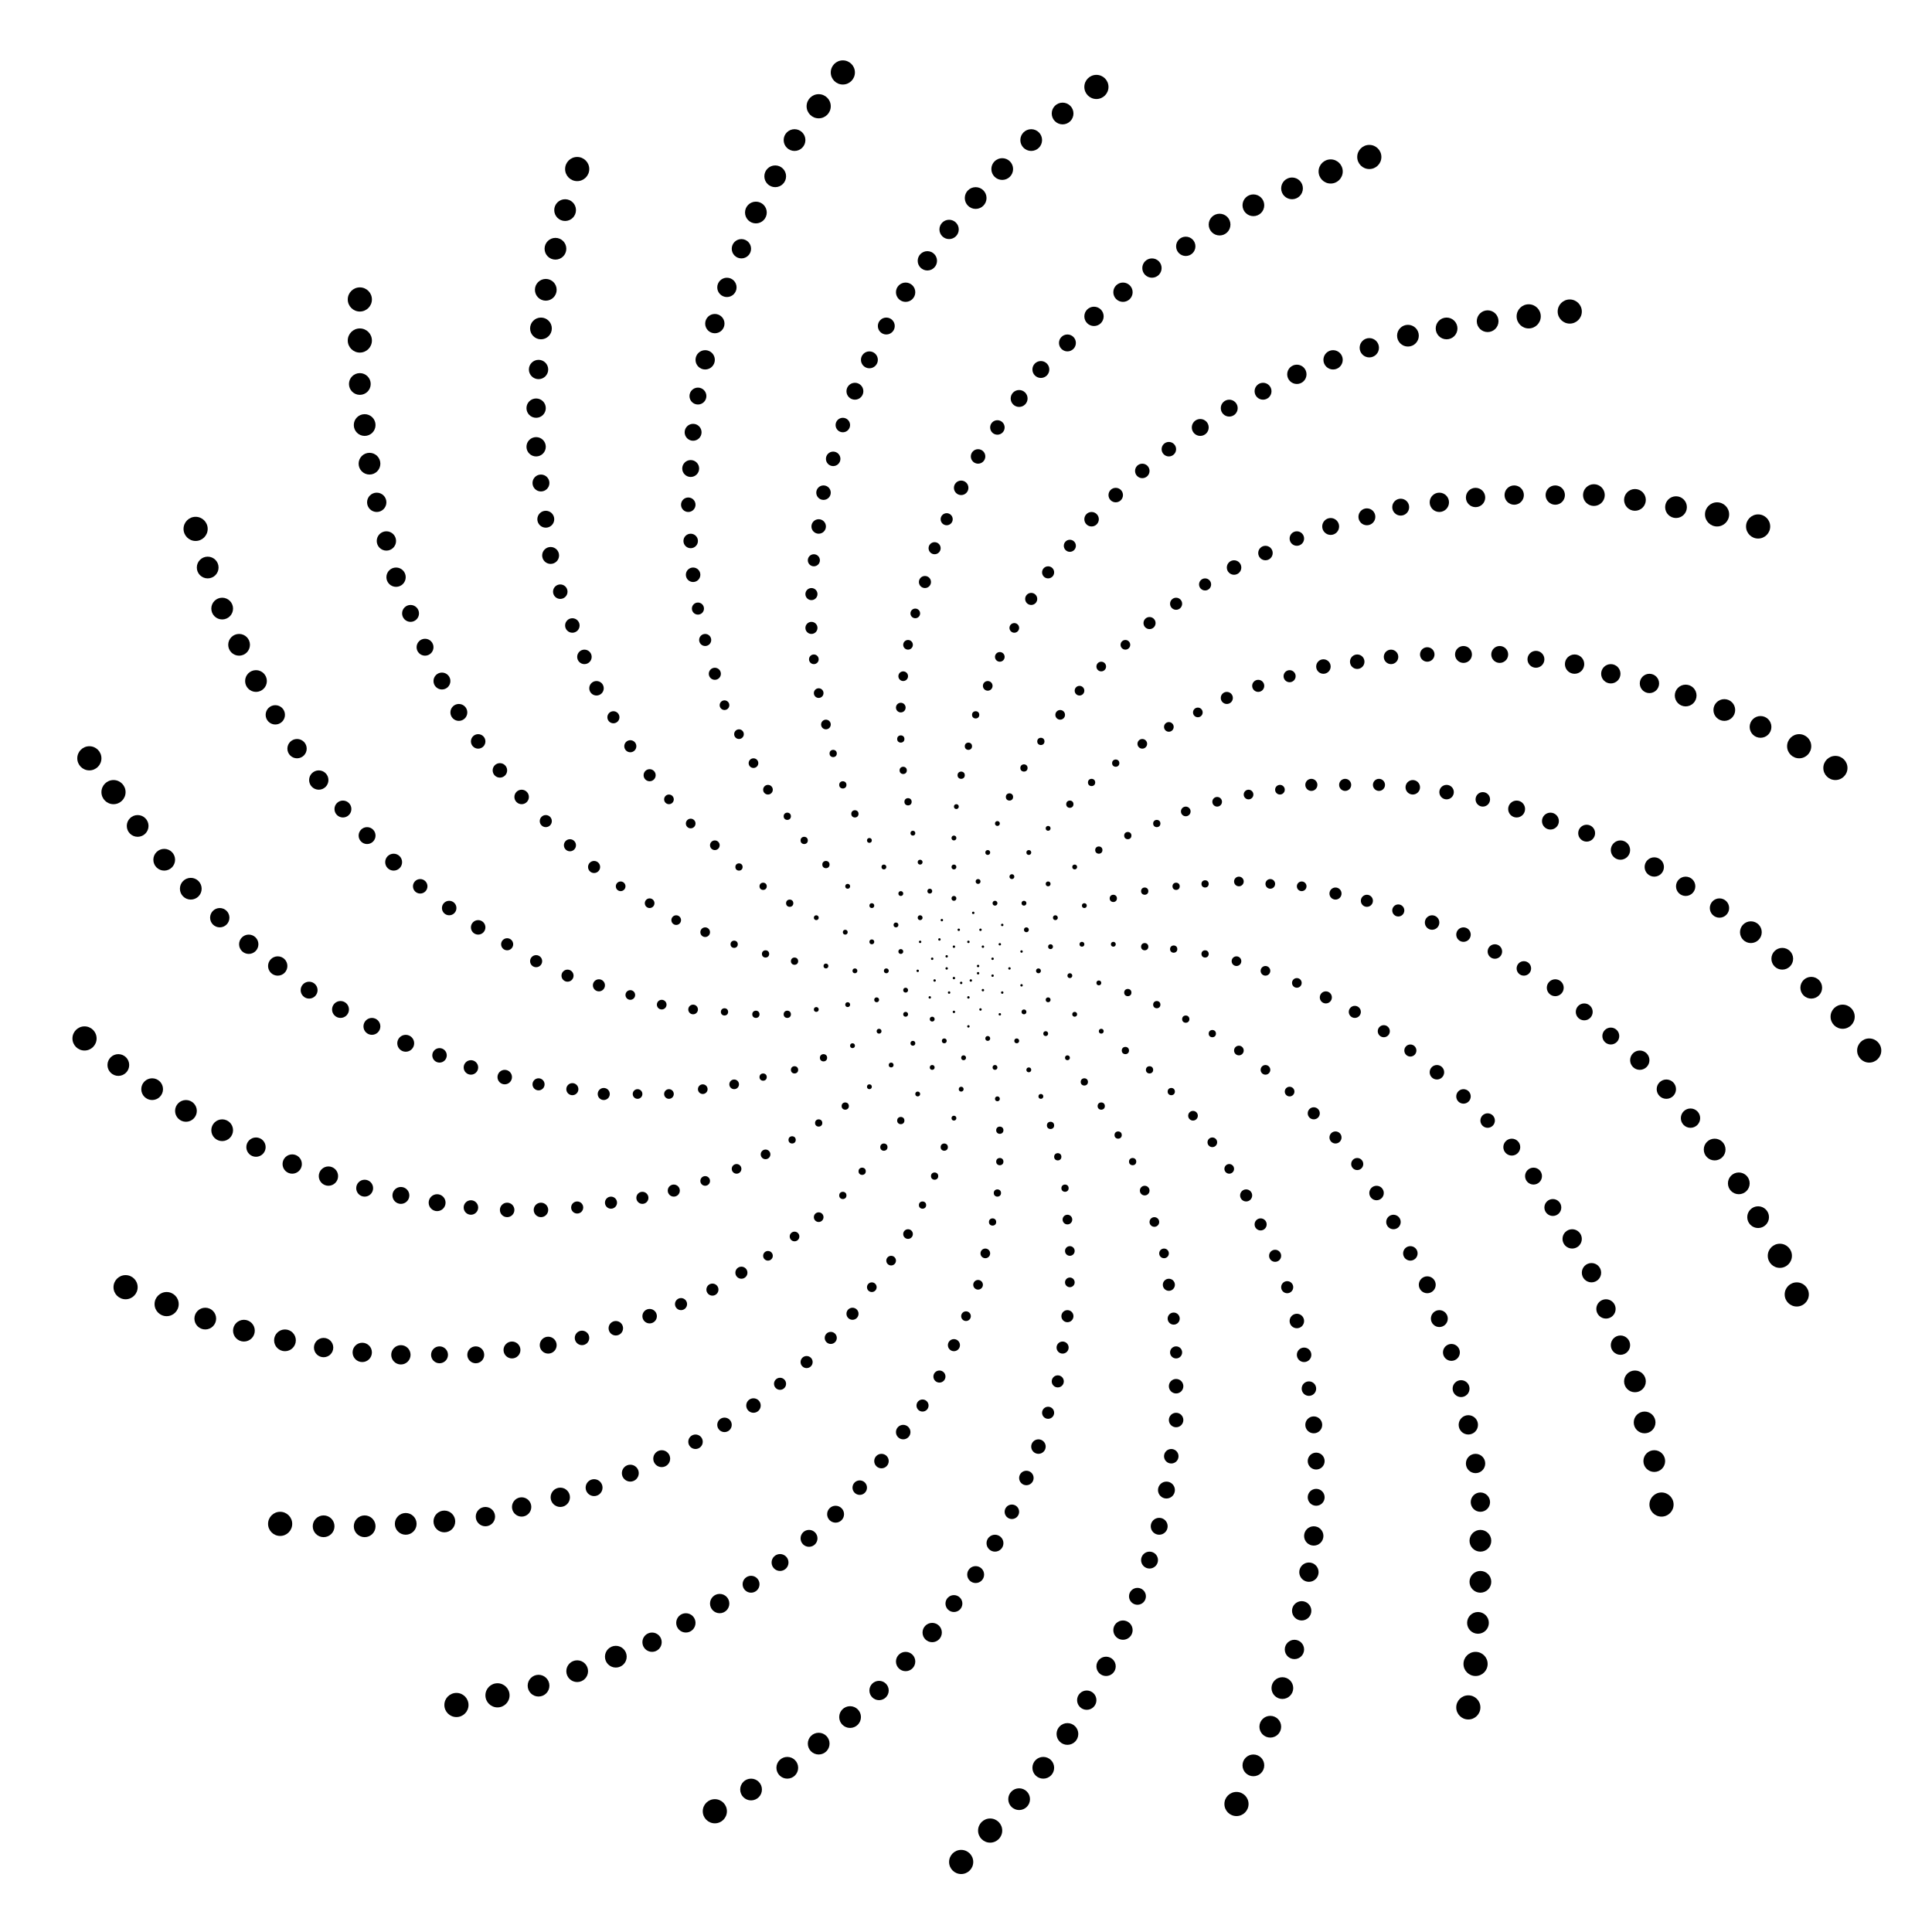 <svg xmlns="http://www.w3.org/2000/svg" version="1.1" xmlns:xlink="http://www.w3.org/1999/xlink" xmlns:svgjs="http://svgjs.dev/svgjs" viewBox="0 0 800 800"><g fill="hsl(158, 100%, 67%)"><circle r="0.5" cx="405" cy="400"></circle><circle r="0.5" cx="405" cy="403"></circle><circle r="0.5" cx="402" cy="406"></circle><circle r="0.5" cx="398" cy="407"></circle><circle r="0.5" cx="395" cy="405"></circle><circle r="0.5" cx="392" cy="401"></circle><circle r="0.5" cx="392" cy="396"></circle><circle r="0.5" cx="395" cy="392"></circle><circle r="0.5" cx="401" cy="390"></circle><circle r="0.5" cx="407" cy="392"></circle><circle r="0.5" cx="411" cy="397"></circle><circle r="0.5" cx="411" cy="404"></circle><circle r="0.5" cx="407" cy="410"></circle><circle r="0.5" cx="401" cy="413"></circle><circle r="0.5" cx="393" cy="411"></circle><circle r="0.5" cx="387" cy="406"></circle><circle r="0.5" cx="386" cy="397"></circle><circle r="0.5" cx="389" cy="389"></circle><circle r="0.5" cx="397" cy="385"></circle><circle r="0.5" cx="406" cy="385"></circle><circle r="0.5" cx="414" cy="391"></circle><circle r="0.5" cx="418" cy="401"></circle><circle r="0.5" cx="415" cy="411"></circle><circle r="0.5" cx="406" cy="418"></circle><circle r="0.5" cx="395" cy="419"></circle><circle r="0.5" cx="385" cy="413"></circle><circle r="0.5" cx="380" cy="402"></circle><circle r="0.5" cx="381" cy="390"></circle><circle r="0.5" cx="390" cy="381"></circle><circle r="0.5" cx="403" cy="378"></circle><circle r="0.5" cx="415" cy="383"></circle><circle r="0.5" cx="423" cy="394"></circle><circle r="0.5" cx="423" cy="408"></circle><circle r="0.5" cx="414" cy="420"></circle><circle r="0.5" cx="401" cy="425"></circle><circle r="1" cx="386" cy="422"></circle><circle r="1" cx="375" cy="410"></circle><circle r="1" cx="373" cy="394"></circle><circle r="1" cx="381" cy="380"></circle><circle r="1" cx="395" cy="372"></circle><circle r="1" cx="412" cy="374"></circle><circle r="1" cx="425" cy="385"></circle><circle r="1" cx="430" cy="402"></circle><circle r="1" cx="424" cy="419"></circle><circle r="1" cx="409" cy="430"></circle><circle r="1" cx="391" cy="431"></circle><circle r="1" cx="375" cy="420"></circle><circle r="1" cx="367" cy="402"></circle><circle r="1" cx="371" cy="383"></circle><circle r="1" cx="385" cy="369"></circle><circle r="1" cx="405" cy="365"></circle><circle r="1" cx="424" cy="374"></circle><circle r="1" cx="435" cy="392"></circle><circle r="1" cx="434" cy="414"></circle><circle r="1" cx="421" cy="431"></circle><circle r="1" cx="399" cy="438"></circle><circle r="1" cx="378" cy="432"></circle><circle r="1" cx="363" cy="414"></circle><circle r="1" cx="361" cy="390"></circle><circle r="1" cx="373" cy="370"></circle><circle r="1" cx="395" cy="359"></circle><circle r="1" cx="419" cy="363"></circle><circle r="1" cx="437" cy="380"></circle><circle r="1" cx="443" cy="404"></circle><circle r="1" cx="433" cy="428"></circle><circle r="1" cx="412" cy="442"></circle><circle r="1" cx="386" cy="442"></circle><circle r="1" cx="364" cy="427"></circle><circle r="1" cx="354" cy="402"></circle><circle r="1" cx="361" cy="375"></circle><circle r="1" cx="381" cy="357"></circle><circle r="1" cx="409" cy="353"></circle><circle r="1" cx="434" cy="366"></circle><circle r="1" cx="448" cy="391"></circle><circle r="1" cx="445" cy="420"></circle><circle r="1" cx="426" cy="443"></circle><circle r="1" cx="398" cy="451"></circle><circle r="1" cx="369" cy="441"></circle><circle r="1" cx="351" cy="416"></circle><circle r="1" cx="350" cy="386"></circle><circle r="1" cx="366" cy="359"></circle><circle r="1" cx="395" cy="347"></circle><circle r="1" cx="426" cy="353"></circle><circle r="1" cx="449" cy="375"></circle><circle r="1" cx="455" cy="407"></circle><circle r="1" cx="442" cy="438"></circle><circle r="1" cx="413" cy="455"></circle><circle r="1" cx="380" cy="453"></circle><circle r="1" cx="353" cy="433"></circle><circle r="1" cx="342" cy="400"></circle><circle r="1" cx="351" cy="367"></circle><circle r="1" cx="378" cy="345"></circle><circle r="1" cx="413" cy="341"></circle><circle r="1" cx="445" cy="359"></circle><circle r="1" cx="461" cy="391"></circle><circle r="1" cx="456" cy="427"></circle><circle r="1" cx="431" cy="454"></circle><circle r="1" cx="395" cy="463"></circle><circle r="1" cx="360" cy="450"></circle><circle r="1" cx="338" cy="418"></circle><circle r="1" cx="338" cy="380"></circle><circle r="1" cx="360" cy="348"></circle><circle r="1" cx="396" cy="334"></circle><circle r="1" cx="434" cy="343"></circle><circle r="1.5" cx="461" cy="372"></circle><circle r="1.5" cx="467" cy="411"></circle><circle r="1.5" cx="449" cy="448"></circle><circle r="1.5" cx="414" cy="468"></circle><circle r="1.5" cx="373" cy="464"></circle><circle r="1.5" cx="341" cy="438"></circle><circle r="1.5" cx="329" cy="398"></circle><circle r="1.5" cx="342" cy="358"></circle><circle r="1.5" cx="376" cy="332"></circle><circle r="1.5" cx="418" cy="330"></circle><circle r="1.5" cx="455" cy="352"></circle><circle r="1.5" cx="474" cy="392"></circle><circle r="1.5" cx="466" cy="435"></circle><circle r="1.5" cx="435" cy="466"></circle><circle r="1.5" cx="391" cy="475"></circle><circle r="1.5" cx="350" cy="458"></circle><circle r="1.5" cx="326" cy="420"></circle><circle r="1.5" cx="327" cy="374"></circle><circle r="1.5" cx="354" cy="337"></circle><circle r="1.5" cx="398" cy="321"></circle><circle r="1.5" cx="443" cy="333"></circle><circle r="1.5" cx="474" cy="369"></circle><circle r="1.5" cx="479" cy="416"></circle><circle r="1.5" cx="456" cy="458"></circle><circle r="1.5" cx="414" cy="481"></circle><circle r="1.5" cx="366" cy="475"></circle><circle r="1.5" cx="329" cy="443"></circle><circle r="1.5" cx="317" cy="395"></circle><circle r="1.5" cx="333" cy="348"></circle><circle r="1.5" cx="374" cy="319"></circle><circle r="1.5" cx="424" cy="318"></circle><circle r="1.5" cx="467" cy="346"></circle><circle r="1.5" cx="486" cy="393"></circle><circle r="1.5" cx="476" cy="443"></circle><circle r="1.5" cx="438" cy="479"></circle><circle r="1.5" cx="387" cy="487"></circle><circle r="1.5" cx="339" cy="465"></circle><circle r="1.5" cx="313" cy="420"></circle><circle r="1.5" cx="316" cy="367"></circle><circle r="1.5" cx="349" cy="325"></circle><circle r="1.5" cx="401" cy="309"></circle><circle r="1.5" cx="452" cy="324"></circle><circle r="1.5" cx="487" cy="367"></circle><circle r="1.5" cx="491" cy="422"></circle><circle r="1.5" cx="463" cy="470"></circle><circle r="1.5" cx="413" cy="494"></circle><circle r="1.5" cx="357" cy="485"></circle><circle r="1.5" cx="316" cy="446"></circle><circle r="1.5" cx="304" cy="391"></circle><circle r="1.5" cx="326" cy="338"></circle><circle r="1.5" cx="373" cy="306"></circle><circle r="1.5" cx="431" cy="307"></circle><circle r="1.5" cx="479" cy="341"></circle><circle r="1.5" cx="499" cy="395"></circle><circle r="1.5" cx="485" cy="452"></circle><circle r="1.5" cx="441" cy="492"></circle><circle r="1.5" cx="382" cy="499"></circle><circle r="1.5" cx="328" cy="472"></circle><circle r="1.5" cx="300" cy="419"></circle><circle r="1.5" cx="306" cy="359"></circle><circle r="1.5" cx="345" cy="312"></circle><circle r="1.5" cx="404" cy="296"></circle><circle r="1.5" cx="462" cy="316"></circle><circle r="1.5" cx="499" cy="366"></circle><circle r="1.5" cx="502" cy="428"></circle><circle r="1.5" cx="469" cy="481"></circle><circle r="1.5" cx="411" cy="506"></circle><circle r="1.5" cx="349" cy="495"></circle><circle r="2" cx="304" cy="449"></circle><circle r="2" cx="292" cy="386"></circle><circle r="2" cx="318" cy="327"></circle><circle r="2" cx="373" cy="293"></circle><circle r="2" cx="439" cy="296"></circle><circle r="2" cx="491" cy="336"></circle><circle r="2" cx="512" cy="398"></circle><circle r="2" cx="494" cy="462"></circle><circle r="2" cx="442" cy="505"></circle><circle r="2" cx="376" cy="511"></circle><circle r="2" cx="317" cy="478"></circle><circle r="2" cx="287" cy="418"></circle><circle r="2" cx="296" cy="350"></circle><circle r="2" cx="342" cy="300"></circle><circle r="2" cx="409" cy="284"></circle><circle r="2" cx="473" cy="308"></circle><circle r="2" cx="513" cy="365"></circle><circle r="2" cx="513" cy="435"></circle><circle r="2" cx="474" cy="493"></circle><circle r="2" cx="408" cy="519"></circle><circle r="2" cx="339" cy="504"></circle><circle r="2" cx="291" cy="451"></circle><circle r="2" cx="280" cy="381"></circle><circle r="2" cx="312" cy="316"></circle><circle r="2" cx="374" cy="280"></circle><circle r="2" cx="447" cy="286"></circle><circle r="2" cx="504" cy="332"></circle><circle r="2" cx="524" cy="402"></circle><circle r="2" cx="502" cy="473"></circle><circle r="2" cx="443" cy="518"></circle><circle r="2" cx="369" cy="522"></circle><circle r="2" cx="305" cy="484"></circle><circle r="2" cx="274" cy="416"></circle><circle r="2" cx="286" cy="341"></circle><circle r="2" cx="339" cy="287"></circle><circle r="2" cx="414" cy="272"></circle><circle r="2" cx="484" cy="301"></circle><circle r="2" cx="526" cy="366"></circle><circle r="2" cx="524" cy="443"></circle><circle r="2" cx="478" cy="506"></circle><circle r="2" cx="405" cy="532"></circle><circle r="2" cx="329" cy="512"></circle><circle r="2" cx="277" cy="453"></circle><circle r="2" cx="269" cy="374"></circle><circle r="2" cx="306" cy="304"></circle><circle r="2" cx="376" cy="267"></circle><circle r="2" cx="456" cy="276"></circle><circle r="2" cx="517" cy="329"></circle><circle r="2" cx="537" cy="407"></circle><circle r="2" cx="509" cy="484"></circle><circle r="2" cx="443" cy="531"></circle><circle r="2" cx="361" cy="533"></circle><circle r="2" cx="292" cy="489"></circle><circle r="2" cx="261" cy="412"></circle><circle r="2" cx="277" cy="331"></circle><circle r="2" cx="337" cy="273"></circle><circle r="2" cx="420" cy="260"></circle><circle r="2" cx="496" cy="295"></circle><circle r="2" cx="539" cy="367"></circle><circle r="2" cx="534" cy="452"></circle><circle r="2" cx="482" cy="519"></circle><circle r="2" cx="400" cy="545"></circle><circle r="2" cx="318" cy="520"></circle><circle r="2" cx="264" cy="453"></circle><circle r="2" cx="257" cy="367"></circle><circle r="2" cx="300" cy="292"></circle><circle r="2" cx="379" cy="254"></circle><circle r="2" cx="466" cy="267"></circle><circle r="2" cx="530" cy="327"></circle><circle r="2.5" cx="549" cy="413"></circle><circle r="2.5" cx="516" cy="495"></circle><circle r="2.5" cx="442" cy="545"></circle><circle r="2.5" cx="353" cy="544"></circle><circle r="2.5" cx="279" cy="493"></circle><circle r="2.5" cx="248" cy="408"></circle><circle r="2.5" cx="269" cy="321"></circle><circle r="2.5" cx="336" cy="260"></circle><circle r="2.5" cx="427" cy="248"></circle><circle r="2.5" cx="508" cy="289"></circle><circle r="2.5" cx="553" cy="370"></circle><circle r="2.5" cx="544" cy="461"></circle><circle r="2.5" cx="484" cy="532"></circle><circle r="2.5" cx="395" cy="557"></circle><circle r="2.5" cx="307" cy="527"></circle><circle r="2.5" cx="250" cy="453"></circle><circle r="2.5" cx="246" cy="359"></circle><circle r="2.5" cx="296" cy="279"></circle><circle r="2.5" cx="383" cy="241"></circle><circle r="2.5" cx="476" cy="258"></circle><circle r="2.5" cx="543" cy="325"></circle><circle r="2.5" cx="561" cy="419"></circle><circle r="2.5" cx="522" cy="507"></circle><circle r="2.5" cx="440" cy="558"></circle><circle r="2.5" cx="344" cy="554"></circle><circle r="2.5" cx="266" cy="496"></circle><circle r="2.5" cx="235" cy="404"></circle><circle r="2.5" cx="261" cy="309"></circle><circle r="2.5" cx="336" cy="246"></circle><circle r="2.5" cx="434" cy="237"></circle><circle r="2.5" cx="521" cy="284"></circle><circle r="2.5" cx="566" cy="373"></circle><circle r="2.5" cx="553" cy="471"></circle><circle r="2.5" cx="486" cy="546"></circle><circle r="2.5" cx="389" cy="570"></circle><circle r="2.5" cx="295" cy="534"></circle><circle r="2.5" cx="237" cy="451"></circle><circle r="2.5" cx="236" cy="350"></circle><circle r="2.5" cx="292" cy="265"></circle><circle r="2.5" cx="387" cy="227"></circle><circle r="2.5" cx="487" cy="250"></circle><circle r="2.5" cx="557" cy="325"></circle><circle r="2.5" cx="573" cy="427"></circle><circle r="2.5" cx="528" cy="520"></circle><circle r="2.5" cx="438" cy="572"></circle><circle r="2.5" cx="334" cy="564"></circle><circle r="2.5" cx="253" cy="498"></circle><circle r="2.5" cx="222" cy="398"></circle><circle r="2.5" cx="254" cy="297"></circle><circle r="2.5" cx="337" cy="232"></circle><circle r="2.5" cx="443" cy="226"></circle><circle r="2.5" cx="534" cy="280"></circle><circle r="2.5" cx="579" cy="377"></circle><circle r="2.5" cx="562" cy="482"></circle><circle r="2.5" cx="487" cy="560"></circle><circle r="2.5" cx="382" cy="582"></circle><circle r="2.5" cx="282" cy="540"></circle><circle r="2.5" cx="223" cy="449"></circle><circle r="2.5" cx="226" cy="340"></circle><circle r="2.5" cx="289" cy="252"></circle><circle r="2.5" cx="392" cy="215"></circle><circle r="2.5" cx="499" cy="242"></circle><circle r="2.5" cx="571" cy="325"></circle><circle r="2.5" cx="584" cy="435"></circle><circle r="2.5" cx="533" cy="533"></circle><circle r="2.5" cx="434" cy="585"></circle><circle r="2.5" cx="323" cy="573"></circle><circle r="2.5" cx="239" cy="500"></circle><circle r="2.5" cx="210" cy="391"></circle><circle r="3" cx="247" cy="285"></circle><circle r="3" cx="339" cy="218"></circle><circle r="3" cx="452" cy="215"></circle><circle r="3" cx="548" cy="276"></circle><circle r="3" cx="593" cy="382"></circle><circle r="3" cx="570" cy="494"></circle><circle r="3" cx="487" cy="574"></circle><circle r="3" cx="374" cy="593"></circle><circle r="3" cx="269" cy="545"></circle><circle r="3" cx="209" cy="446"></circle><circle r="3" cx="216" cy="330"></circle><circle r="3" cx="287" cy="238"></circle><circle r="3" cx="398" cy="202"></circle><circle r="3" cx="511" cy="235"></circle><circle r="3" cx="585" cy="326"></circle><circle r="3" cx="595" cy="444"></circle><circle r="3" cx="537" cy="547"></circle><circle r="3" cx="430" cy="599"></circle><circle r="3" cx="312" cy="582"></circle><circle r="3" cx="224" cy="501"></circle><circle r="3" cx="198" cy="384"></circle><circle r="3" cx="242" cy="272"></circle><circle r="3" cx="341" cy="204"></circle><circle r="3" cx="462" cy="205"></circle><circle r="3" cx="562" cy="274"></circle><circle r="3" cx="606" cy="387"></circle><circle r="3" cx="577" cy="506"></circle><circle r="3" cx="487" cy="588"></circle><circle r="3" cx="365" cy="605"></circle><circle r="3" cx="255" cy="550"></circle><circle r="3" cx="195" cy="442"></circle><circle r="3" cx="207" cy="319"></circle><circle r="3" cx="286" cy="224"></circle><circle r="3" cx="405" cy="189"></circle><circle r="3" cx="524" cy="229"></circle><circle r="3" cx="599" cy="328"></circle><circle r="3" cx="606" cy="454"></circle><circle r="3" cx="540" cy="561"></circle><circle r="3" cx="425" cy="612"></circle><circle r="3" cx="300" cy="590"></circle><circle r="3" cx="210" cy="501"></circle><circle r="3" cx="186" cy="376"></circle><circle r="3" cx="237" cy="259"></circle><circle r="3" cx="345" cy="190"></circle><circle r="3" cx="473" cy="195"></circle><circle r="3" cx="576" cy="272"></circle><circle r="3" cx="619" cy="394"></circle><circle r="3" cx="584" cy="519"></circle><circle r="3" cx="485" cy="603"></circle><circle r="3" cx="356" cy="616"></circle><circle r="3" cx="241" cy="554"></circle><circle r="3" cx="182" cy="437"></circle><circle r="3" cx="198" cy="307"></circle><circle r="3" cx="285" cy="209"></circle><circle r="3" cx="413" cy="177"></circle><circle r="3" cx="537" cy="223"></circle><circle r="3" cx="614" cy="331"></circle><circle r="3" cx="616" cy="464"></circle><circle r="3" cx="542" cy="575"></circle><circle r="3" cx="419" cy="626"></circle><circle r="3" cx="288" cy="597"></circle><circle r="3" cx="195" cy="500"></circle><circle r="3" cx="174" cy="367"></circle><circle r="3" cx="232" cy="245"></circle><circle r="3" cx="349" cy="176"></circle><circle r="3" cx="484" cy="186"></circle><circle r="3" cx="591" cy="271"></circle><circle r="3" cx="631" cy="401"></circle><circle r="3.5" cx="591" cy="532"></circle><circle r="3.5" cx="483" cy="617"></circle><circle r="3.5" cx="346" cy="627"></circle><circle r="3.5" cx="227" cy="557"></circle><circle r="3.5" cx="168" cy="432"></circle><circle r="3.5" cx="190" cy="295"></circle><circle r="3.5" cx="286" cy="194"></circle><circle r="3.5" cx="422" cy="165"></circle><circle r="3.5" cx="551" cy="218"></circle><circle r="3.5" cx="628" cy="335"></circle><circle r="3.5" cx="626" cy="475"></circle><circle r="3.5" cx="544" cy="590"></circle><circle r="3.5" cx="412" cy="639"></circle><circle r="3.5" cx="274" cy="604"></circle><circle r="3.5" cx="181" cy="498"></circle><circle r="3.5" cx="163" cy="357"></circle><circle r="3.5" cx="228" cy="230"></circle><circle r="3.5" cx="354" cy="162"></circle><circle r="3.5" cx="497" cy="177"></circle><circle r="3.5" cx="606" cy="271"></circle><circle r="3.5" cx="644" cy="409"></circle><circle r="3.5" cx="596" cy="546"></circle><circle r="3.5" cx="480" cy="632"></circle><circle r="3.5" cx="335" cy="637"></circle><circle r="3.5" cx="212" cy="559"></circle><circle r="3.5" cx="154" cy="425"></circle><circle r="3.5" cx="183" cy="282"></circle><circle r="3.5" cx="287" cy="179"></circle><circle r="3.5" cx="431" cy="153"></circle><circle r="3.5" cx="566" cy="214"></circle><circle r="3.5" cx="642" cy="340"></circle><circle r="3.5" cx="635" cy="487"></circle><circle r="3.5" cx="545" cy="605"></circle><circle r="3.5" cx="404" cy="652"></circle><circle r="3.5" cx="261" cy="610"></circle><circle r="3.5" cx="166" cy="495"></circle><circle r="3.5" cx="152" cy="346"></circle><circle r="3.5" cx="226" cy="215"></circle><circle r="3.5" cx="360" cy="149"></circle><circle r="3.5" cx="509" cy="169"></circle><circle r="3.5" cx="621" cy="271"></circle><circle r="3.5" cx="656" cy="419"></circle><circle r="3.5" cx="601" cy="560"></circle><circle r="3.5" cx="476" cy="646"></circle><circle r="3.5" cx="323" cy="647"></circle><circle r="3.5" cx="197" cy="561"></circle><circle r="3.5" cx="141" cy="418"></circle><circle r="3.5" cx="176" cy="268"></circle><circle r="3.5" cx="289" cy="164"></circle><circle r="3.5" cx="442" cy="142"></circle><circle r="3.5" cx="580" cy="210"></circle><circle r="3.5" cx="657" cy="345"></circle><circle r="3.5" cx="643" cy="500"></circle><circle r="3.5" cx="545" cy="620"></circle><circle r="3.5" cx="395" cy="664"></circle><circle r="3.5" cx="246" cy="616"></circle><circle r="3.5" cx="151" cy="492"></circle><circle r="3.5" cx="142" cy="335"></circle><circle r="3.5" cx="224" cy="200"></circle><circle r="3.5" cx="367" cy="135"></circle><circle r="3.5" cx="523" cy="162"></circle><circle r="3.5" cx="636" cy="273"></circle><circle r="3.5" cx="667" cy="429"></circle><circle r="3.5" cx="605" cy="575"></circle><circle r="3.5" cx="471" cy="661"></circle><circle r="3.5" cx="311" cy="656"></circle><circle r="3.5" cx="182" cy="561"></circle><circle r="3.5" cx="128" cy="410"></circle><circle r="3.5" cx="170" cy="254"></circle><circle r="4" cx="292" cy="149"></circle><circle r="4" cx="453" cy="131"></circle><circle r="4" cx="596" cy="208"></circle><circle r="4" cx="671" cy="352"></circle><circle r="4" cx="651" cy="513"></circle><circle r="4" cx="544" cy="636"></circle><circle r="4" cx="386" cy="676"></circle><circle r="4" cx="232" cy="620"></circle><circle r="4" cx="136" cy="487"></circle><circle r="4" cx="132" cy="323"></circle><circle r="4" cx="222" cy="185"></circle><circle r="4" cx="375" cy="121"></circle><circle r="4" cx="537" cy="155"></circle><circle r="4" cx="652" cy="275"></circle><circle r="4" cx="679" cy="439"></circle><circle r="4" cx="608" cy="590"></circle><circle r="4" cx="465" cy="675"></circle><circle r="4" cx="298" cy="664"></circle><circle r="4" cx="166" cy="561"></circle><circle r="4" cx="115" cy="400"></circle><circle r="4" cx="164" cy="239"></circle><circle r="4" cx="296" cy="134"></circle><circle r="4" cx="465" cy="121"></circle><circle r="4" cx="611" cy="206"></circle><circle r="4" cx="685" cy="359"></circle><circle r="4" cx="659" cy="527"></circle><circle r="4" cx="542" cy="651"></circle><circle r="4" cx="375" cy="688"></circle><circle r="4" cx="216" cy="624"></circle><circle r="4" cx="121" cy="482"></circle><circle r="4" cx="123" cy="310"></circle><circle r="4" cx="222" cy="169"></circle><circle r="4" cx="384" cy="108"></circle><circle r="4" cx="552" cy="149"></circle><circle r="4" cx="667" cy="279"></circle><circle r="4" cx="690" cy="451"></circle><circle r="4" cx="611" cy="606"></circle><circle r="4" cx="458" cy="690"></circle><circle r="4" cx="284" cy="672"></circle><circle r="4" cx="150" cy="560"></circle><circle r="4" cx="103" cy="391"></circle><circle r="4" cx="160" cy="224"></circle><circle r="4" cx="301" cy="119"></circle><circle r="4" cx="477" cy="111"></circle><circle r="4" cx="627" cy="205"></circle><circle r="4" cx="698" cy="367"></circle><circle r="4" cx="665" cy="542"></circle><circle r="4" cx="539" cy="667"></circle><circle r="4" cx="364" cy="700"></circle><circle r="4" cx="201" cy="628"></circle><circle r="4" cx="106" cy="475"></circle><circle r="4" cx="114" cy="296"></circle><circle r="4" cx="223" cy="153"></circle><circle r="4" cx="393" cy="95"></circle><circle r="4" cx="567" cy="144"></circle><circle r="4" cx="683" cy="283"></circle><circle r="4" cx="700" cy="463"></circle><circle r="4" cx="613" cy="622"></circle><circle r="4" cx="450" cy="704"></circle><circle r="4" cx="270" cy="680"></circle><circle r="4" cx="134" cy="558"></circle><circle r="4" cx="91" cy="380"></circle><circle r="4" cx="156" cy="208"></circle><circle r="4" cx="307" cy="103"></circle><circle r="4" cx="491" cy="102"></circle><circle r="4" cx="644" cy="205"></circle><circle r="4" cx="712" cy="376"></circle><circle r="4" cx="671" cy="557"></circle><circle r="4" cx="536" cy="683"></circle><circle r="4.5" cx="352" cy="711"></circle><circle r="4.5" cx="184" cy="630"></circle><circle r="4.5" cx="92" cy="468"></circle><circle r="4.5" cx="106" cy="282"></circle><circle r="4.5" cx="224" cy="136"></circle><circle r="4.5" cx="404" cy="82"></circle><circle r="4.5" cx="583" cy="139"></circle><circle r="4.5" cx="698" cy="288"></circle><circle r="4.5" cx="710" cy="476"></circle><circle r="4.5" cx="613" cy="638"></circle><circle r="4.5" cx="442" cy="718"></circle><circle r="4.5" cx="255" cy="686"></circle><circle r="4.5" cx="118" cy="555"></circle><circle r="4.5" cx="79" cy="368"></circle><circle r="4.5" cx="153" cy="192"></circle><circle r="4.5" cx="313" cy="88"></circle><circle r="4.5" cx="505" cy="93"></circle><circle r="4.5" cx="660" cy="205"></circle><circle r="4.5" cx="725" cy="386"></circle><circle r="4.5" cx="677" cy="572"></circle><circle r="4.5" cx="531" cy="699"></circle><circle r="4.5" cx="339" cy="722"></circle><circle r="4.5" cx="168" cy="631"></circle><circle r="4.5" cx="77" cy="460"></circle><circle r="4.5" cx="99" cy="267"></circle><circle r="4.5" cx="226" cy="120"></circle><circle r="4.5" cx="415" cy="70"></circle><circle r="4.5" cx="599" cy="136"></circle><circle r="4.5" cx="714" cy="294"></circle><circle r="4.5" cx="720" cy="490"></circle><circle r="4.5" cx="613" cy="655"></circle><circle r="4.5" cx="432" cy="732"></circle><circle r="4.5" cx="239" cy="692"></circle><circle r="4.5" cx="101" cy="551"></circle><circle r="4.5" cx="68" cy="356"></circle><circle r="4.5" cx="151" cy="176"></circle><circle r="4.5" cx="321" cy="73"></circle><circle r="4.5" cx="519" cy="85"></circle><circle r="4.5" cx="677" cy="207"></circle><circle r="4.5" cx="738" cy="397"></circle><circle r="4.5" cx="681" cy="589"></circle><circle r="4.5" cx="526" cy="715"></circle><circle r="4.5" cx="326" cy="732"></circle><circle r="4.5" cx="151" cy="632"></circle><circle r="4.5" cx="63" cy="451"></circle><circle r="4.5" cx="92" cy="252"></circle><circle r="4.5" cx="230" cy="103"></circle><circle r="4.5" cx="427" cy="58"></circle><circle r="4.5" cx="616" cy="133"></circle><circle r="4.5" cx="729" cy="301"></circle><circle r="4.5" cx="728" cy="504"></circle><circle r="4.5" cx="612" cy="672"></circle><circle r="4.5" cx="422" cy="745"></circle><circle r="4.5" cx="223" cy="698"></circle><circle r="4.5" cx="85" cy="546"></circle><circle r="4.5" cx="57" cy="342"></circle><circle r="4.5" cx="149" cy="159"></circle><circle r="4.5" cx="329" cy="58"></circle><circle r="4.5" cx="535" cy="78"></circle><circle r="4.5" cx="694" cy="210"></circle><circle r="4.5" cx="750" cy="409"></circle><circle r="4.5" cx="685" cy="605"></circle><circle r="4.5" cx="519" cy="731"></circle><circle r="4.5" cx="311" cy="741"></circle><circle r="4.5" cx="134" cy="632"></circle><circle r="4.5" cx="49" cy="441"></circle><circle r="4.5" cx="86" cy="235"></circle><circle r="4.5" cx="234" cy="87"></circle><circle r="4.5" cx="440" cy="47"></circle><circle r="5" cx="633" cy="131"></circle><circle r="5" cx="745" cy="309"></circle><circle r="5" cx="737" cy="520"></circle><circle r="5" cx="611" cy="689"></circle><circle r="5" cx="410" cy="758"></circle><circle r="5" cx="206" cy="702"></circle><circle r="5" cx="69" cy="540"></circle><circle r="5" cx="47" cy="328"></circle><circle r="5" cx="149" cy="141"></circle><circle r="5" cx="339" cy="44"></circle><circle r="5" cx="551" cy="71"></circle><circle r="5" cx="711" cy="213"></circle><circle r="5" cx="763" cy="421"></circle><circle r="5" cx="688" cy="623"></circle><circle r="5" cx="512" cy="747"></circle><circle r="5" cx="296" cy="750"></circle><circle r="5" cx="116" cy="631"></circle><circle r="5" cx="35" cy="430"></circle><circle r="5" cx="81" cy="219"></circle><circle r="5" cx="239" cy="70"></circle><circle r="5" cx="454" cy="36"></circle><circle r="5" cx="650" cy="129"></circle><circle r="5" cx="760" cy="318"></circle><circle r="5" cx="744" cy="536"></circle><circle r="5" cx="608" cy="707"></circle><circle r="5" cx="398" cy="771"></circle><circle r="5" cx="189" cy="706"></circle><circle r="5" cx="52" cy="533"></circle><circle r="5" cx="37" cy="314"></circle><circle r="5" cx="149" cy="124"></circle><circle r="5" cx="349" cy="30"></circle><circle r="5" cx="567" cy="65"></circle><circle r="5" cx="728" cy="218"></circle><circle r="5" cx="774" cy="435"></circle></g></svg>